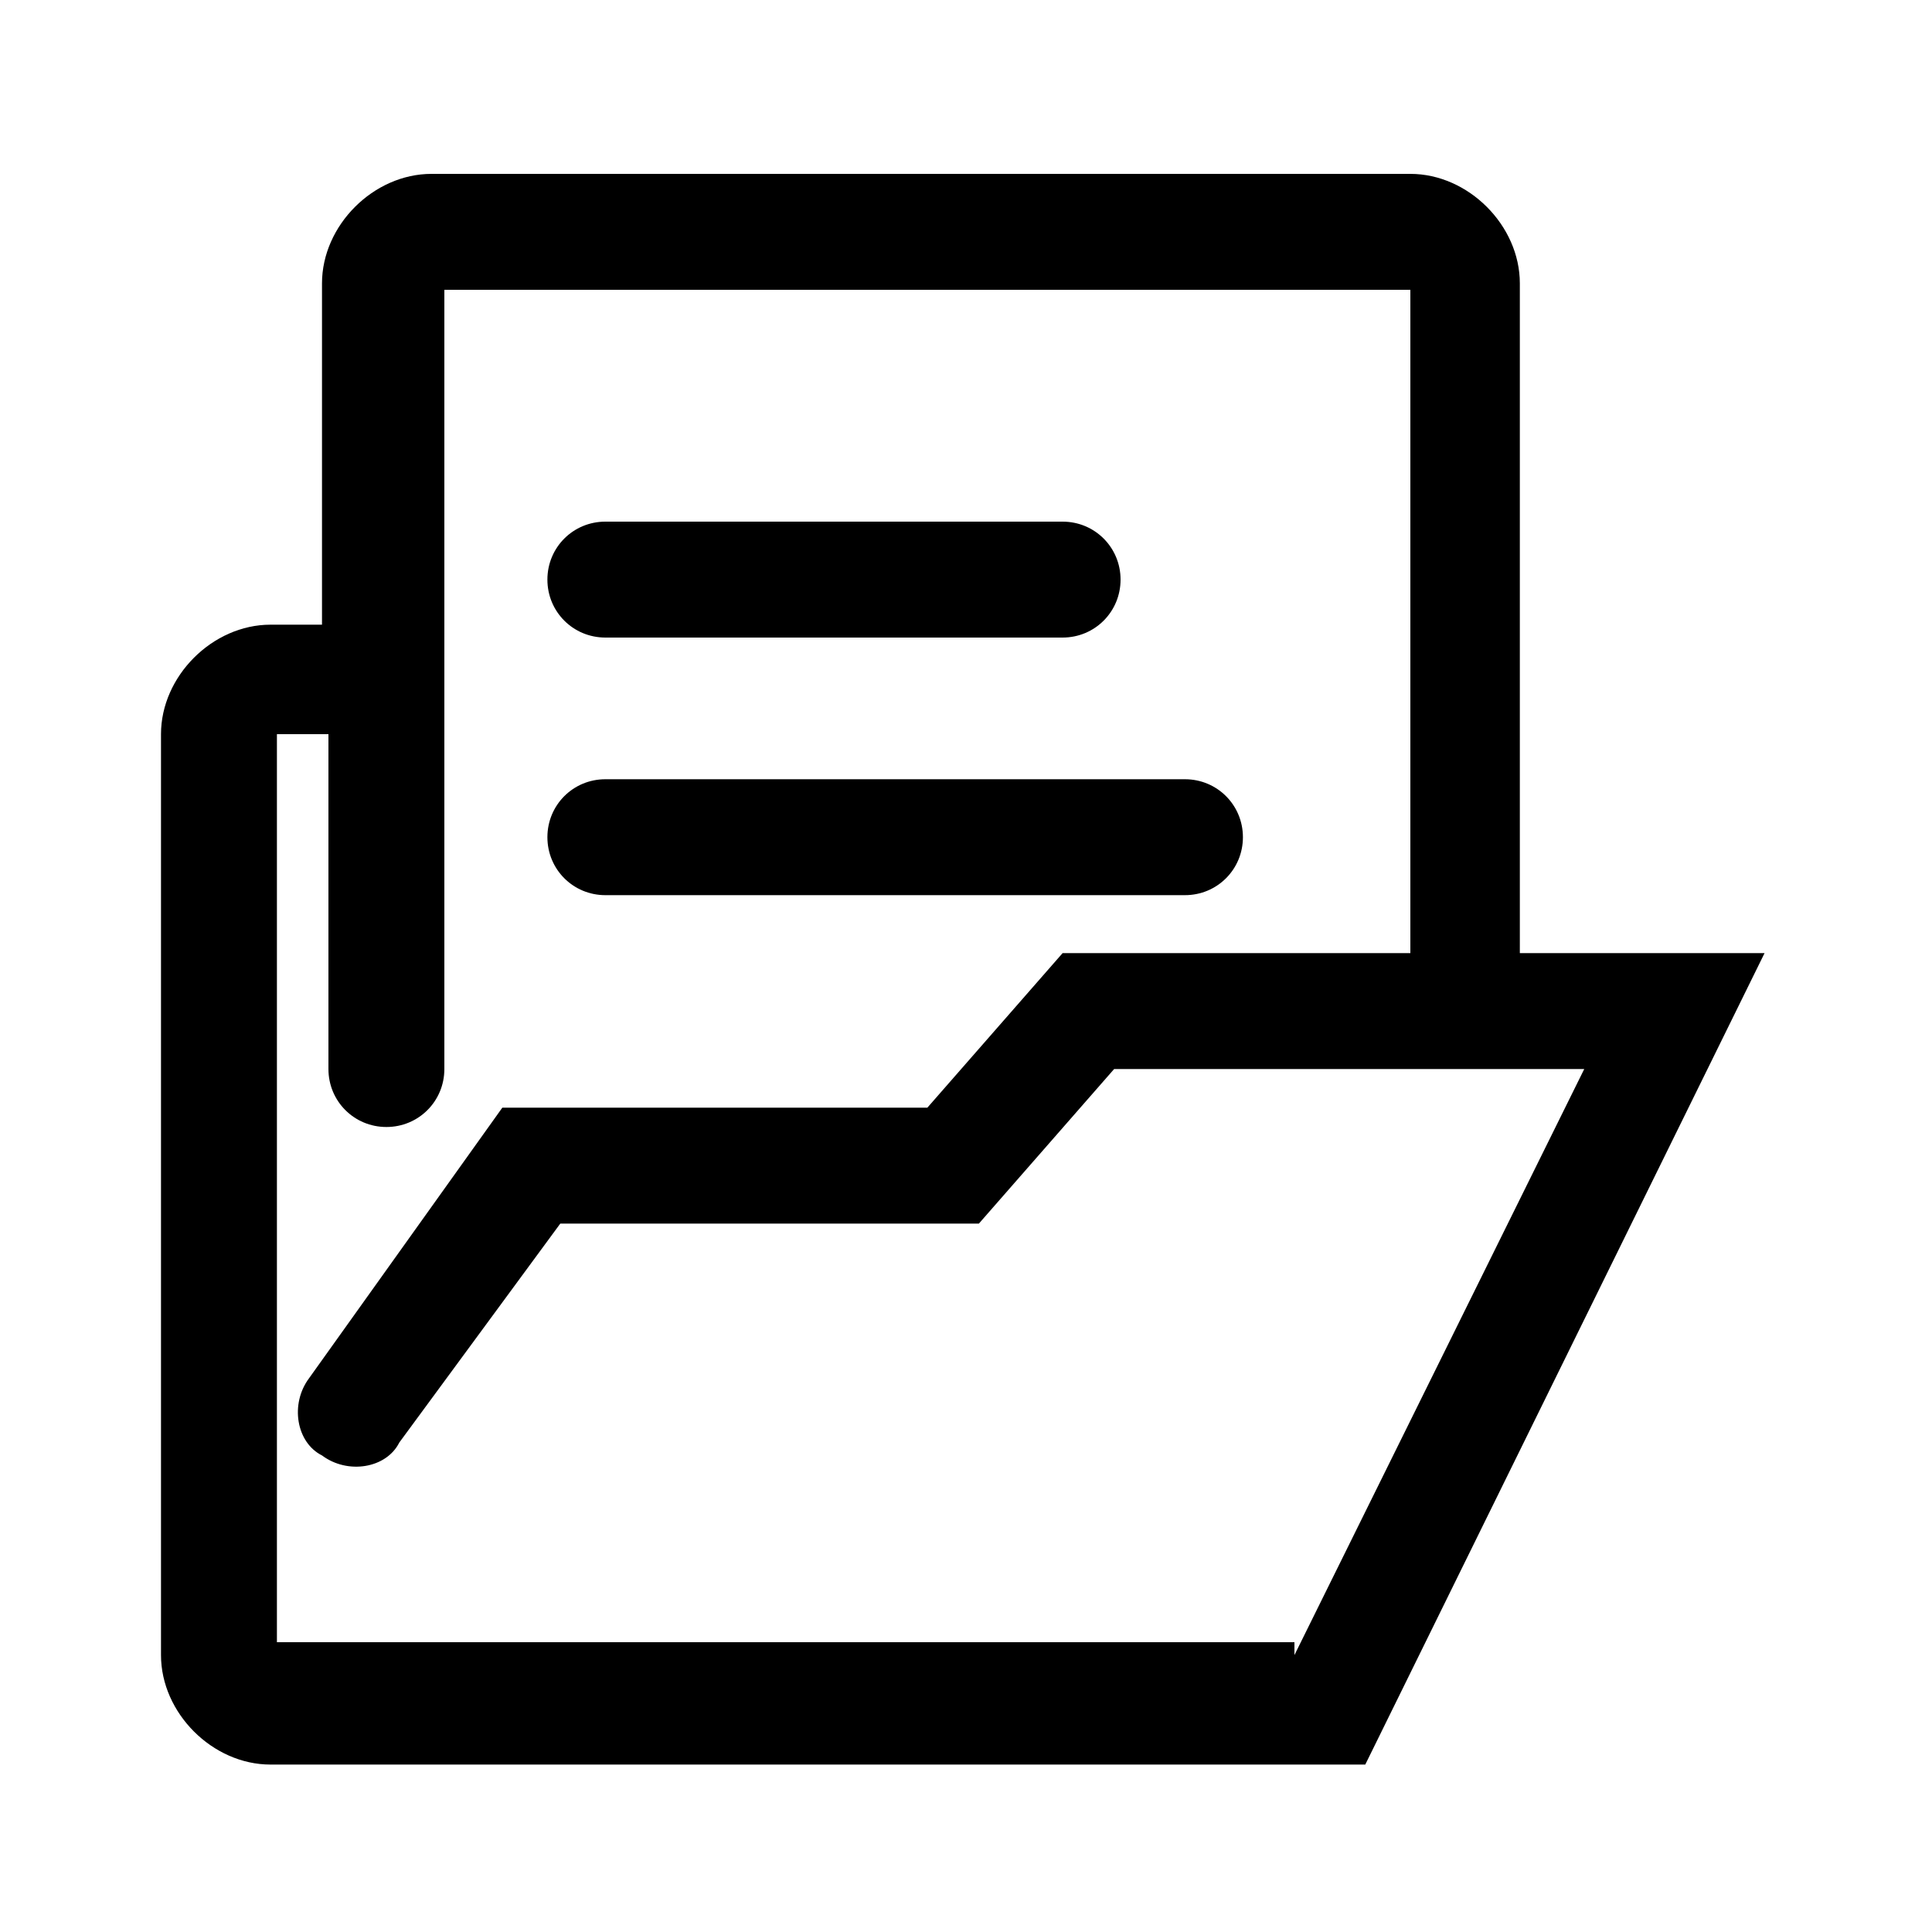 <?xml version="1.0" encoding="UTF-8"?>
<svg id="Capa_1" xmlns="http://www.w3.org/2000/svg" version="1.1" viewBox="0 0 30 30">
  <!-- Generator: Adobe Illustrator 29.3.1, SVG Export Plug-In . SVG Version: 2.1.0 Build 151)  -->
  <path d="M23.6,14.7V4.4c0-.9-.8-1.7-1.7-1.7H6.7c-.9,0-1.7.8-1.7,1.7v5.3h-.8c-.9,0-1.7.8-1.7,1.7v14.3c0,.9.8,1.7,1.7,1.7h17l6.2-12.6h-3.8ZM20.1,25.5H4.3c0,0,0-14.1,0-14.1h.8v5.2c0,.5.4.9.9.9s.9-.4.9-.9V4.5c0,0,15,0,15,0v10.3h-5.4l-2.1,2.4h-6.6l-3,4.2c-.3.4-.2,1,.2,1.2.4.3,1,.2,1.2-.2l2.5-3.4h6.5l2.1-2.4h7.3l-4.5,9.1Z"/>
  <path d="M9.4,9.9h7.1c.5,0,.9-.4.9-.9s-.4-.9-.9-.9h-7.1c-.5,0-.9.4-.9.9s.4.9.9.9Z"/>
  <path d="M9.4,13.9h9c.5,0,.9-.4.9-.9s-.4-.9-.9-.9h-9c-.5,0-.9.4-.9.9s.4.9.9.9Z"/>
</svg>